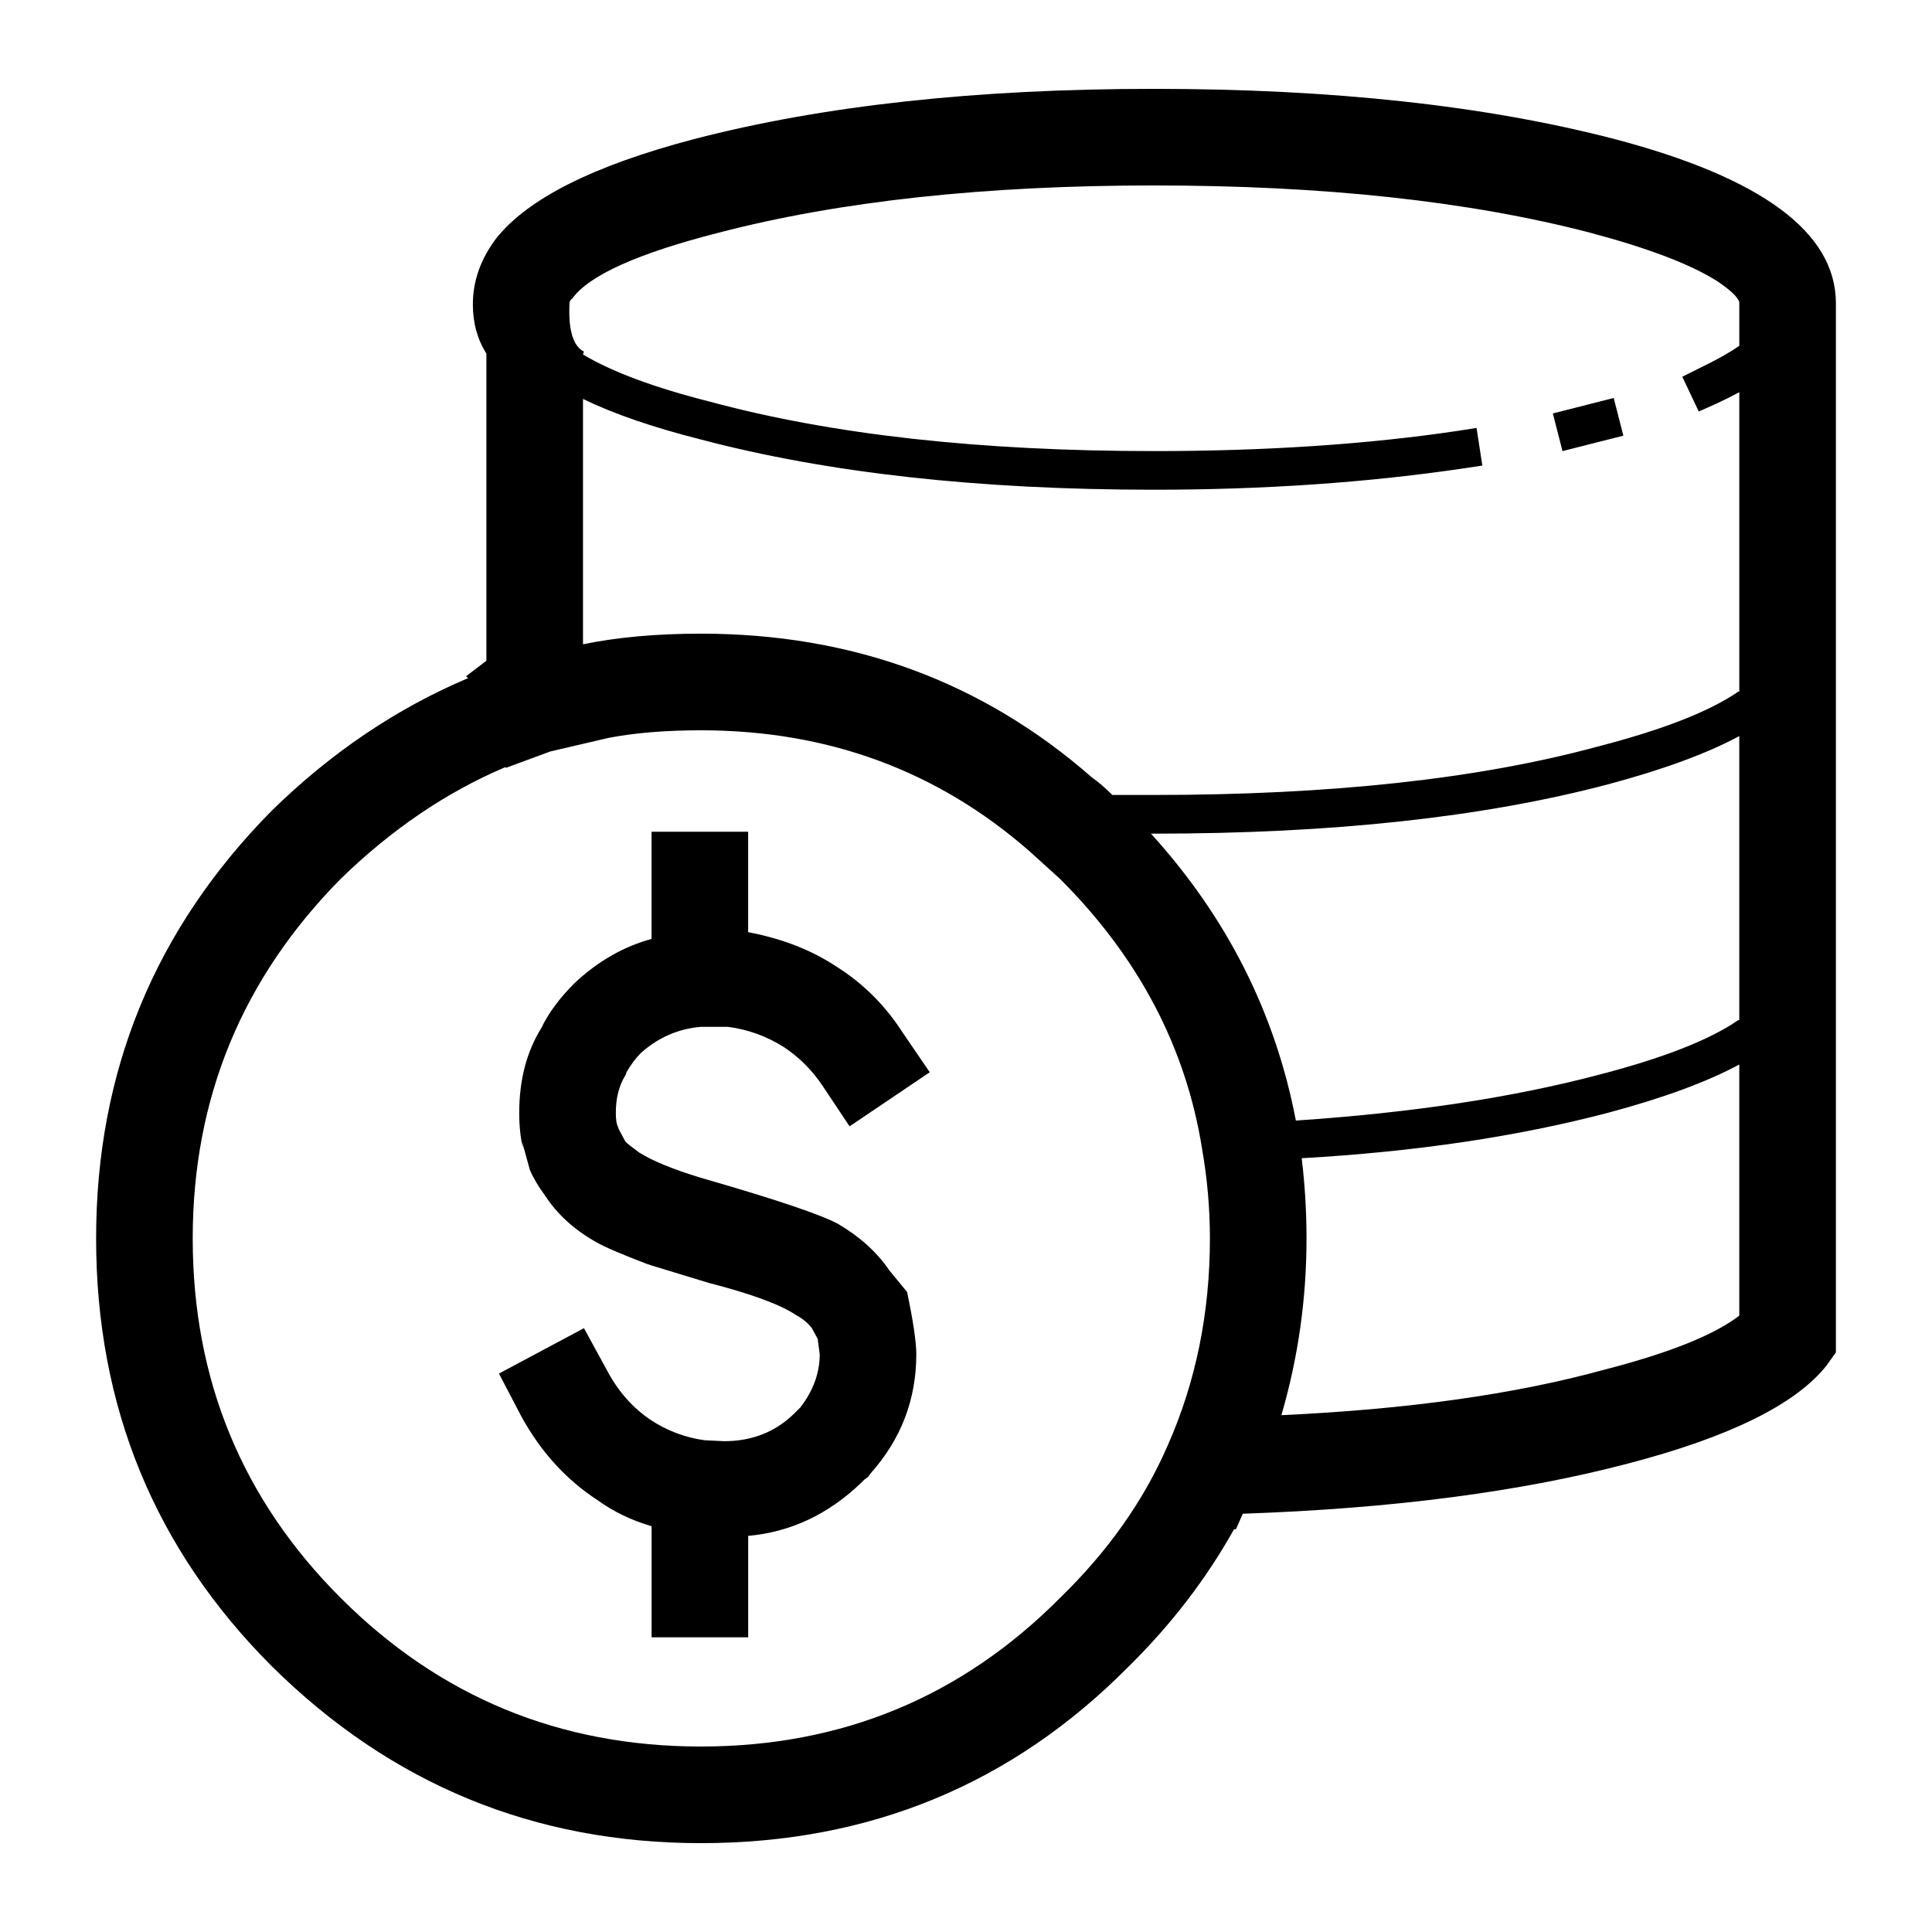 <svg height='100px' width='100px'  fill="#000000" xmlns="http://www.w3.org/2000/svg" xmlns:xlink="http://www.w3.org/1999/xlink" version="1.1" x="0px" y="0px" viewBox="0 0 100 100" enable-background="new 0 0 100 100" xml:space="preserve"><path fill-rule="evenodd" clip-rule="evenodd" d="M59.725,4.599c9.234,0,17.184,0.867,23.85,2.6c7.602,2,11.418,4.818,11.451,8.451  v54.35l-0.5,0.699c-1.6,2-5.018,3.684-10.25,5.051c-5.566,1.467-12.217,2.334-19.951,2.6l-0.35,0.801h-0.1  c-1.434,2.566-3.25,4.934-5.449,7.1c-6.033,6.1-13.418,9.15-22.15,9.15c-8.633,0-16.033-3.051-22.201-9.15  c-6.066-6.066-9.1-13.449-9.1-22.15c0-8.633,3.033-16.016,9.1-22.15c3.068-3,6.451-5.283,10.15-6.85l-0.1-0.1l1.051-0.801V18.3  c-0.467-0.734-0.701-1.584-0.701-2.551c0-1.199,0.4-2.334,1.201-3.4c1.633-2.066,5.049-3.783,10.25-5.15  C42.592,5.466,50.525,4.599,59.725,4.599z M29.475,15.749c-0.057,1.354,0.193,2.172,0.75,2.449l-0.049,0.15  c1.5,0.9,3.699,1.717,6.6,2.451c6.299,1.699,13.949,2.549,22.949,2.549c5.801,0,11.051-0.35,15.75-1.049l0.951-0.15l0.299,1.949  l-1,0.15c-4.967,0.732-10.299,1.1-16,1.1c-9.066,0-16.883-0.867-23.449-2.6c-2.5-0.633-4.533-1.334-6.1-2.1v12.699  c1.799-0.367,3.832-0.549,6.1-0.549c7.832,0,14.582,2.482,20.25,7.449c0.332,0.232,0.684,0.533,1.049,0.9h2.15  c9.168,0,16.816-0.834,22.951-2.5c3.365-0.867,5.799-1.816,7.299-2.85h0.051V20.3c-0.367,0.199-0.768,0.398-1.201,0.6l-0.898,0.4  l-0.852-1.801l0.9-0.449c0.834-0.4,1.518-0.783,2.051-1.15v-2.25c-0.066-0.268-0.451-0.633-1.15-1.1  c-1.367-0.867-3.551-1.701-6.551-2.5c-6.266-1.635-13.799-2.451-22.6-2.451c-8.766,0-16.283,0.816-22.549,2.451  c-4.168,1.066-6.684,2.199-7.551,3.398c-0.084,0.057-0.133,0.131-0.15,0.227C29.475,15.702,29.475,15.728,29.475,15.749z   M26.176,39.698c-3.068,1.301-5.918,3.234-8.551,5.801c-5.1,5.166-7.65,11.367-7.65,18.6c0,7.301,2.551,13.5,7.65,18.6  c5.133,5.135,11.35,7.701,18.65,7.701c7.299,0,13.5-2.566,18.6-7.701c2.467-2.398,4.316-5.016,5.551-7.85  c1.467-3.299,2.199-6.883,2.199-10.75c0-1.533-0.133-3.066-0.4-4.6c-0.832-5.268-3.283-9.934-7.35-14l-1.6-1.449  c-4.768-4.168-10.434-6.25-17-6.25c-1.834,0-3.434,0.133-4.801,0.398l-3,0.701l-2.299,0.85V39.698z M26.875,57.599  c0-1.699,0.383-3.166,1.15-4.4c0.367-0.766,0.934-1.533,1.699-2.299c1.201-1.133,2.533-1.9,4-2.301V43.05h5v5.199  c1.768,0.334,3.301,0.934,4.6,1.801c1.367,0.865,2.5,2,3.4,3.398l1.4,2.051l-4.15,2.801l-1.4-2.102c-0.533-0.799-1.199-1.467-2-2  c-0.898-0.566-1.865-0.916-2.898-1.049h-1.4c-1.168,0.1-2.201,0.549-3.1,1.35c-0.268,0.268-0.518,0.6-0.75,1l-0.051,0.15  c-0.334,0.533-0.5,1.184-0.5,1.949c0,0.334,0.033,0.566,0.1,0.701l0.051,0.148l0.35,0.65c0.1,0.1,0.334,0.283,0.699,0.551  c0.68,0.432,1.73,0.865,3.15,1.299c0.115,0.033,0.232,0.066,0.35,0.102c3.629,1.049,5.896,1.814,6.801,2.299  c1.133,0.668,2.018,1.467,2.65,2.4l0.924,1.125c0.318,1.514,0.477,2.588,0.477,3.225c0,2.334-0.783,4.383-2.352,6.15l-0.148,0.199  l-0.201,0.15l-0.15,0.15c-1.699,1.633-3.648,2.551-5.85,2.75v5.25h-5v-5.75c-1.033-0.301-1.967-0.75-2.799-1.35  c-1.635-1.066-2.951-2.518-3.951-4.35l-1.15-2.201l4.4-2.35l1.201,2.199c0.566,1.068,1.316,1.918,2.25,2.551  c0.865,0.566,1.799,0.916,2.799,1.051l1,0.049c1.434,0,2.633-0.467,3.6-1.4l0.352-0.35c0.666-0.867,1-1.783,1-2.75L42.324,69.3  l-0.299-0.551c-0.201-0.268-0.484-0.5-0.85-0.699c-0.801-0.533-2.301-1.084-4.5-1.65l-2.951-0.9  c-0.074-0.027-0.148-0.053-0.225-0.074c-1.309-0.498-2.184-0.873-2.625-1.125c-1.133-0.635-2.018-1.434-2.65-2.4  c-0.367-0.5-0.633-0.951-0.799-1.35l-0.4-1.451l0.049,0.35C26.941,58.915,26.875,58.3,26.875,57.599z M83.525,20.599l0.5,1.951  l-3.15,0.799l-0.5-1.949L83.525,20.599z M83.225,57.599c-4.699,1.234-9.982,2.018-15.85,2.35c0.166,1.367,0.25,2.75,0.25,4.15  c0,3.133-0.434,6.184-1.301,9.15c6.533-0.301,12.102-1.084,16.701-2.35c3.367-0.867,5.699-1.801,7-2.801v-13  C88.357,55.999,86.092,56.833,83.225,57.599z M90.025,52.8V38.099c-1.668,0.9-3.934,1.734-6.801,2.5  c-6.434,1.701-14.266,2.551-23.5,2.551h-0.15c3.934,4.332,6.434,9.283,7.5,14.85c5.967-0.4,11.168-1.184,15.602-2.35  c3.365-0.867,5.799-1.816,7.299-2.85H90.025z"></path></svg>